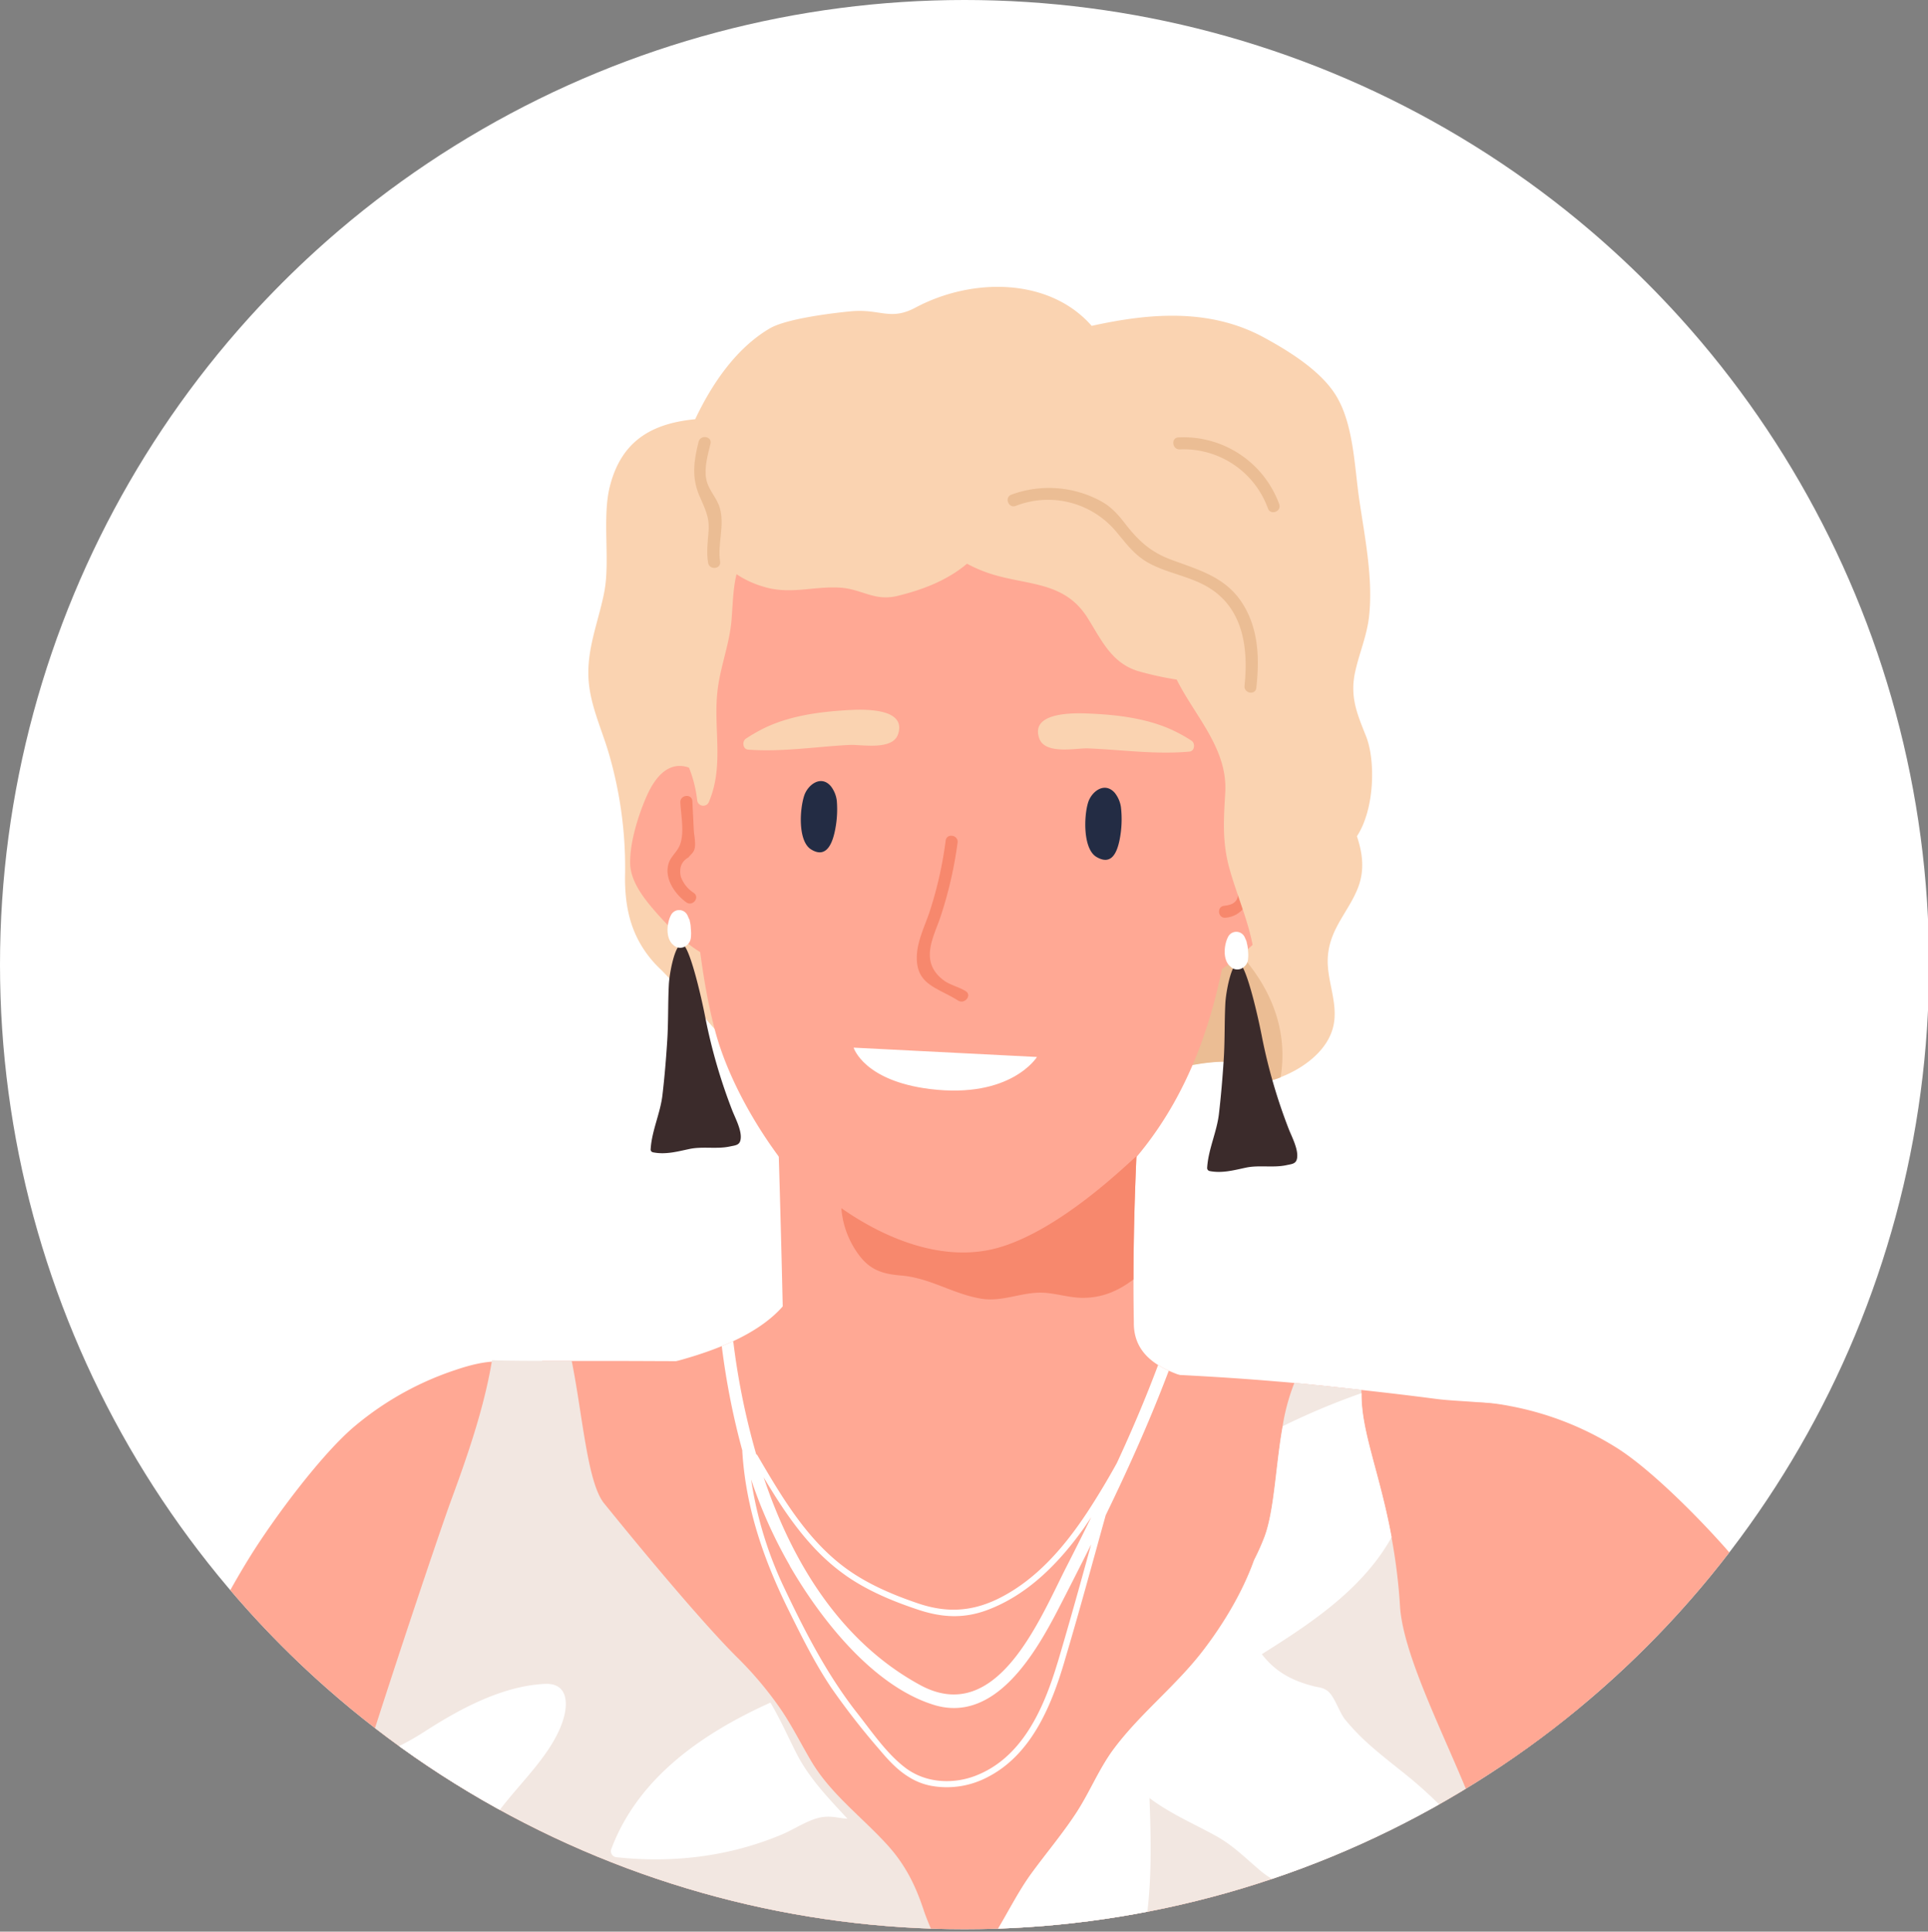 <svg xmlns="http://www.w3.org/2000/svg" xmlns:xlink="http://www.w3.org/1999/xlink" viewBox="0 0 654.87 656.05"><rect x="0" y="0" width="654.87" height="656.05" fill="#808080" stroke="none"/><defs><style>.cls-1{fill:none;}.cls-2{clip-path:url(#clip-path);}.cls-3{fill:#fff;}.cls-4{fill:#ffa894;}.cls-5{fill:#fad3b1;}.cls-6{fill:#ebbd94;}.cls-7{fill:#232c44;}.cls-8{fill:#f7886d;}.cls-9{fill:#f2e7e1;}.cls-10{fill:#3b2b2b;}</style><clipPath id="clip-path" transform="translate(0 0)"><circle class="cls-1" cx="327.62" cy="327.62" r="327.62"/></clipPath></defs><g id="Layer_2" data-name="Layer 2"><g id="Layer_1-2" data-name="Layer 1"><g class="cls-2"><path class="cls-3" d="M327.62,655.24c175.74,0,319.14-138.36,327.25-312.09V312.09C646.76,138.36,503.36,0,327.62,0,146.68,0,0,146.68,0,327.62S146.68,655.24,327.62,655.24Z" transform="translate(0 0)"/><path class="cls-4" d="M166.75,648.75c.12,1.13,5.5-41.59,7.44-64.3,1.73-20.19,2-40.52,2.64-60.77q.51-15,1-30c.22-6.74,7.56-11.29,5.15-17.71-3.59-9.55-6.09-18.22-28.27-10.68a103.94,103.94,0,0,0-33.84,18.78c-11.52,9.51-27.83,31.59-35.77,44.33-19,30.55-30.59,63-47.81,94.64-3.65,6.69-9.41,17.84-16.27,31.43H163.71A46.5,46.5,0,0,0,166.75,648.75Z" transform="translate(0 0)"/><path class="cls-5" d="M465,209.58c1.48-13.06-1.44-27.08-3.32-40-1.64-11.15-1.91-26-8.2-35.74-5.24-8.13-15.71-14.61-24.06-19.16-18.43-10.06-38.89-8.36-58.61-4-14.3-16.32-40.39-16.57-59.88-6.19-8.59,4.56-11.9.33-21.85,1.24-6.35.6-21.86,2.49-27.52,5.76-11.43,6.65-19.74,18.84-25.43,30.89-14.84,1.43-25.11,7.4-29,22.88-2.64,10.44.14,25.12-1.85,35.66-1.76,9.25-5.51,18.16-5.44,27.7,0,9.7,4.34,18.28,7,27.43a138.23,138.23,0,0,1,5.49,40.24c-.23,8.65.9,17.1,5.4,24.64a37.11,37.11,0,0,0,6.51,8.14c4.49,4.23,28.1,31.38,28.1,31.38s8.7-16.8,16.29-15.74c17.14,2.42,36.28-.26,53.59-.55,19.53-.31,37.1-1.89,54.39,8.74,2.4,1.48,4.77,3,7.2,4.42a44.32,44.32,0,0,0,8.72,4c6.95,2.16,10.72.37,17.38-.39,14-1.58,6,2,13.66,5.85,2.92,1.47,5.83.92,8.79,0,.87-.28,1.77-.58,2.66-.94,8.32-3.24,17-9.81,18.15-18.9,1-7.47-2.75-14.72-2.13-22.25.77-9.46,6.92-14.87,10.19-23.1,2.41-6.17,1.54-11.91-.33-17.58,6.1-9.31,6.32-25.87,3.1-33.94-3.1-7.8-5.68-13.62-3.56-22.52C461.84,221.52,464.26,215.84,465,209.58Z" transform="translate(0 0)"/><path class="cls-6" d="M425.12,328.73c-6.06-8.09-10.9-15.19-13.53-25.2a159.76,159.76,0,0,1-4.53-29.26c-.2-2.64-4.28-2.21-4.08.43.65,8.88,1.58,18.57,3.84,27.78a2.6,2.6,0,0,0-.38.27c-9.75,10.19-12.76,24.17-16.82,37.25-1.71,5.54-4,11.41-5.86,17.39a44.32,44.32,0,0,0,8.72,4c6.95,2.16,10.72.37,17.38-.39,14-1.58,6,2,13.66,5.85,2.92,1.47,5.83.92,8.79,0,.87-.28,1.77-.58,2.66-.94.14-.86.26-1.66.33-2.35C436.76,350.76,432.74,338.89,425.12,328.73Z" transform="translate(0 0)"/><path class="cls-4" d="M265.71,654.5v1.55H382.46V654.5H534.59c4.24-36.39,3.47-73.15,0-110-1.2-12.71-2.65-25.39-4.22-38.07-1-8.16-.33-19.56-8-24.82-8.72-6-24.14-5.18-34.11-6.43-8.61-1.12-17.21-2.15-25.85-3.09q-5.74-.66-11.49-1.26l-5.51-.56c-1.92-.2-3.83-.38-5.74-.56s-4-.36-5.94-.51c-6-.52-12-.95-18-1.35-29.8-1.91-59.68-2.49-89.52-3.8-23.36-1-55.55-1.53-87.09-1.73-.31,0-.62,0-.93,0-10.81,0-21.53-.09-31.76-.09h-2.3c-3.67,0-7.27,0-10.8,0h-9.2a36,36,0,0,1-2.39,23.24C174,501.51,167.16,518,161,534.71c-3.1,8.41-6,16.88-8.89,25.38q-2,6-4,12.06c-.65,2-1.29,4-1.95,6.05l-.08.24c-6.17,19.62-12.2,39.3-18.62,58.85l5.68,17.21Z" transform="translate(0 0)"/><path class="cls-4" d="M218.74,513.57q14.23,23.31,30.52,45.24A645,645,0,0,0,293.21,612a2.13,2.13,0,0,0,2.87.44q6.26-4.49,12.45-9c.57-.41,1.13-.82,1.7-1.25q12.39-9,24.63-18.24t24.2-18.44c.94-.69,1.86-1.41,2.77-2.14q33.82-26.13,66.68-53.56,14.25-11.91,28.34-24a2.09,2.09,0,0,0-.88-3.68l-19.81-5.54L430.61,475c-3.25-.92-6.52-1.81-9.77-2.73-6.88-1.92-16.38-3.3-23.85-6.73a27.68,27.68,0,0,1-3.62-1.93c-4.81-3-8.12-7.3-8.25-13.84,0-.31,0-.58,0-.89v-.08c-.34-18.68.07-37.38.88-56.09,0-.12,0-.27,0-.39q.47-10.32,1.07-20.6a2.1,2.1,0,0,0-2.25-2.39c-20.48,3.13-41.25,2.65-61.84,4.86A332.93,332.93,0,0,0,268.38,385q-.51-16.8-1.13-33.57c-.09-2.65-4.19-2.2-4.08.43q1.66,45.9,2.69,91.85c-4.29,4.9-10.24,8.74-16.85,11.82-1.26.58-2.52,1.13-3.81,1.65-2.86,1.17-5.81,2.22-8.76,3.16-5.59,1.78-11.27,3.2-16.53,4.41-2.74.63-5.36,1.19-7.82,1.74l-.82.17c-.93.2-1.82.39-2.68.59-3.83.85-10.4,1-11.38,5.78-1.28,6.32,8.64,18.64,11.72,24.05C212.11,502.61,215.36,508.1,218.74,513.57Z" transform="translate(0 0)"/><path class="cls-4" d="M415.46,193.2c-6.37-6.53-33-7.71-41.14-8.17-13.73-.78-27.55-.54-41.3-.46-31.21.18-62.31,1.81-92.88,8.47a3,3,0,0,0-2.28,3.27,2.19,2.19,0,0,0-1,1.64c-2.72,39-5.47,109.46,6.13,152.5,6.3,23.34,25.09,51.57,44.26,66.17,35.86,27.31,77.66,3.71,101.69-27.27,28.57-36.82,31.49-85.88,32.13-130.86.18-12.28-.11-24.57-.76-36.84C419.89,213.66,421.55,199.44,415.46,193.2Z" transform="translate(0 0)"/><path class="cls-7" d="M380.24,285.46a35.93,35.93,0,0,0,.51-11.27,10.14,10.14,0,0,0-2.14-4.95c-3.52-3.91-8-.28-9.07,3.49-1.44,4.9-1.63,15.68,2.91,18.33C377.16,293.82,379.21,290.32,380.24,285.46Z" transform="translate(0 0)"/><path class="cls-7" d="M283.36,283.2a35.63,35.63,0,0,0,.88-11.13,10.05,10.05,0,0,0-2-5c-3.35-4-7.86-.54-9.08,3.15-1.58,4.8-2.12,15.46,2.29,18.24S282.18,288,283.36,283.2Z" transform="translate(0 0)"/><path class="cls-8" d="M291.64,426.1c3.94,5.35,8.27,6.6,14.48,7.12,9.88.81,17.78,6.39,27.37,7.89,6.58,1,12.5-1.79,19-2.06,5.12-.22,10,1.7,15.11,1.74,7,.06,12.47-2.52,17.4-6.25,0-13.94.39-27.89,1-41.84-4,3.47-26.08,25.11-46.86,31.05-18.51,5.29-38.52-3-53.37-13.42A30.48,30.48,0,0,0,291.64,426.1Z" transform="translate(0 0)"/><path class="cls-5" d="M282,241.65c-8.09.8-16.29,2.44-23.46,6.17a59.09,59.09,0,0,0-5.2,3.07c-1.34.9-1.07,3.57.75,3.71,11.6.87,22.89-1,34.45-1.59,3.92-.21,14.58,2,16.49-3.62,3.1-9.24-12.41-8.49-17.49-8.18C285.74,241.32,283.89,241.46,282,241.65Z" transform="translate(0 0)"/><path class="cls-5" d="M370.37,242.37c-5.09-.24-20.6-.76-17.37,8.42,2,5.64,12.61,3.24,16.54,3.39,11.57.46,22.88,2.14,34.47,1.09,1.82-.16,2.05-2.84.69-3.71a53.29,53.29,0,0,0-5.24-3c-7.23-3.62-15.44-5.15-23.55-5.84C374.06,242.57,372.21,242.45,370.37,242.37Z" transform="translate(0 0)"/><path class="cls-3" d="M289.94,355.82s3.43,11.28,26,14.06c27.51,3.38,36.28-10.89,36.28-10.89Z" transform="translate(0 0)"/><path class="cls-8" d="M325.26,286.17c.33-2.61-3.72-3.29-4.05-.67a132.12,132.12,0,0,1-5.29,23.65c-1.52,4.77-4.18,9.94-4.48,15-.62,10.33,6.75,11.12,14,15.68,2.21,1.39,4.82-1.78,2.58-3.19s-5.43-2.15-7.44-3.65c-8.7-6.51-3.22-15-.94-22.17A137.92,137.92,0,0,0,325.26,286.17Z" transform="translate(0 0)"/><path class="cls-4" d="M433.81,280.76c-5-15.16-14.87-13.76-24.32-3.25-1.77,2,1.42,4.54,3.19,2.58.56-.63,1.37-1.68,2.24-2.7a196.61,196.61,0,0,1-9.05,31c-2.18,5.74-7.29,15.42-4.95,21.79,3.48,9.46,21.22-6.18,24.95-9.62,4.57-4.22,10.38-9.82,11.23-16.27C438,297.26,436,287.48,433.81,280.76Z" transform="translate(0 0)"/><path class="cls-4" d="M214.05,293.45c.21,6.51,5.44,12.66,9.57,17.31,3.37,3.79,19.48,21.11,23.88,12,3-6.11-1.16-16.25-2.77-22.18a196.15,196.15,0,0,1-5.94-31.76c.77,1.1,1.47,2.23,2,2.91,1.56,2.13,5-.12,3.42-2.25-8.37-11.39-18.05-13.76-24.52.83C216.8,276.82,213.83,286.35,214.05,293.45Z" transform="translate(0 0)"/><path class="cls-8" d="M235.66,282c-.16-3.3-.33-6.6-.49-9.9-.14-2.63-4.21-2.2-4.08.43.22,4.48,1.44,10.15-.12,14.36-.93,2.49-3.21,4-3.93,6.57-1.4,5,2.2,10.2,6.06,13,2.13,1.55,4.72-1.63,2.58-3.18a10.94,10.94,0,0,1-4.44-5.58c-.62-3,.25-5.15,2.63-6.51.64-.89,1.47-1.37,1.89-2.42C236.51,286.86,235.76,283.85,235.66,282Z" transform="translate(0 0)"/><path class="cls-8" d="M420.5,278c-.74,4.88-2.93,11.53-2.47,16.47.35,3.8,6.57,12.38-2.2,13.16-2.63.23-2.21,4.31.43,4.08,5.4-.48,8.68-5.21,8.23-10.53-.21-2.42-1.83-3.88-2.42-6-.48-1.78.77-5.12,1.06-7.06l1.41-9.41C424.93,276,420.89,275.36,420.5,278Z" transform="translate(0 0)"/><path class="cls-9" d="M382.46,656.05V654.5H517.32c-5.56-9.19-10.79-18.52-13.16-28.84-4.69-20.35-27.35-59-28.63-80.15a190.86,190.86,0,0,0-2.9-23.43c-4-21.79-10.4-36-10.21-48.93,0-.35,0-.73,0-1.1q-5.76-.66-11.49-1.24c-1.84-.21-3.69-.39-5.52-.58s-3.82-.38-5.74-.56c-.1.26-.23.55-.33.81a68.79,68.79,0,0,0-3.68,13.92c-1.16,6.45-1.85,13.28-2.63,19.61-.85,7-1.81,13.34-3.57,18a74.73,74.73,0,0,1-3.5,7.84c-3.91,10.93-10.31,21.53-17,30.31-9.21,12.19-21.54,21.6-30.68,33.87-5.05,6.76-8.1,14.58-12.68,21.63-4.75,7.25-10.35,13.87-15.45,20.86-4.33,6-7.8,13-11.78,19.56Z" transform="translate(0 0)"/><path class="cls-9" d="M265.71,656.05h50.93c-1.1-2.48-2.14-5-3-7.6-2.71-8.15-6.13-15-11.9-21.46-8.69-9.68-19.49-17.52-26.21-28.86-3.75-6.33-6.92-12.86-11.21-18.86A123.13,123.13,0,0,0,250.48,563c-7.57-7.48-18.95-20.65-28.41-31.91-9.17-10.92-16.53-20.09-17-20.64-5.61-7.25-7.17-29.79-10.89-48.29-10.41.08-24.57,0-27.1-.2,0,.08,0,.19,0,.28-2.71,16.34-8.64,33.14-13.9,47.45-3.66,10-18.13,53-28.44,85.49-.36,1.09-.7,2.2-1,3.26-5.05,16.09-8.9,29.08-9.6,33.3a140.71,140.71,0,0,0-1.71,16.33c-.36,2.12-.68,4.25-1,6.39H265.71Z" transform="translate(0 0)"/><path class="cls-3" d="M382.46,656.05V654.5H389c2.29-14.37,2-28.61,1.44-43.82,6.79,5.15,14.51,8.48,22.06,12.59,6.39,3.46,10.32,7.66,15.76,12.22,4.39,3.67,8.93,5.1,14.47,6.89,11.64,3.78,23.65,8.49,35.86,12.12h37.09c-7.58-21.13-20.84-37.79-38.31-51.89-4.11-3.3-8.29-6.53-12.19-10a76.11,76.11,0,0,1-8.24-8.51c-2.17-2.69-3.73-8.32-6.23-9.95-1.65-1.07-2.18-.89-4.41-1.43-7.44-1.86-13.15-4.95-17.7-10.9C445,551.51,462,540.32,472,523.29c.23-.41.46-.82.67-1.22-4-21.77-10.39-36-10.2-48.91a239.56,239.56,0,0,0-26.76,11.23c-1.16,6.45-1.84,13.28-2.62,19.63-.86,7-1.82,13.34-3.57,18a83.65,83.65,0,0,1-3.51,7.83c-3.91,10.93-10.32,21.52-17,30.31-9.22,12.19-21.55,21.61-30.7,33.87-5,6.76-8.09,14.59-12.68,21.62-4.73,7.26-10.36,13.87-15.44,20.87-4.33,6-7.8,13-11.78,19.56Z" transform="translate(0 0)"/><path class="cls-3" d="M209.13,630.75c19.19,2.14,38.59-.16,56.45-7.69,3.91-1.64,7.72-4.24,11.77-5.46,4.27-1.27,7.06-.1,10.5.11-6.32-6.84-12.83-13.53-17.16-21.88-3-5.87-5.64-11.86-9-17.56-22.87,10.32-44.81,25.29-54,49.58A2.08,2.08,0,0,0,209.13,630.75Z" transform="translate(0 0)"/><path class="cls-3" d="M153.8,643.89a188.09,188.09,0,0,1,12.66-24.46c7.16-11.38,19.73-21.4,24.38-34,2.35-6.37,2.3-13.9-5.77-13.52-14.47.69-28.9,8.5-40.74,16.13-8.42,5.4-16,8.76-25.77,10.45-5,16.08-8.9,29.07-9.59,33.3a138.43,138.43,0,0,0-1.72,16.32c-.36,2.14-.68,4.28-1,6.43h41.67C150.49,651.38,152.05,647.82,153.8,643.89Z" transform="translate(0 0)"/><path class="cls-3" d="M252.14,493.08c1.23,19.47,7.37,37,16,54.36,4.36,8.81,8.75,17.65,14.24,25.82a246.79,246.79,0,0,0,16.37,21c3,3.58,6.05,6.87,9.78,9.17a21.82,21.82,0,0,0,7.7,3.09,29.65,29.65,0,0,0,18.94-2.8c14.89-7.47,21.76-23.85,26.25-38.94.14-.47.29-1,.41-1.42,4.81-16.15,9.21-32.44,13.73-48.71,7.8-16.07,15.11-32.37,21.43-49.11a27.68,27.68,0,0,1-3.62-1.93c-4.23,11.28-8.93,22.33-14,33.26q-4.47,8.11-9.51,15.9c-7.95,12.21-17.85,24-31.26,30.43-8.88,4.22-17.26,4.54-26.53,1.45-8.33-2.81-16.68-6.31-23.88-11.37-13.82-9.73-22.58-24.74-30.93-39a1,1,0,0,0-.41-.37,245.49,245.49,0,0,1-7.72-37.79,1.92,1.92,0,0,0-.16-.58c-1.26.58-2.52,1.13-3.81,1.65a251.79,251.79,0,0,0,7,35.54A.89.89,0,0,0,252.14,493.08Zm35.1,42c7.38,5.17,15.87,8.72,24.4,11.56,8.09,2.73,15.53,3.21,23.61.22,13.89-5.16,24.52-16.08,32.94-27.92.82-1.18,1.62-2.4,2.45-3.6q-4.15,8.48-8.45,16.88c-9.17,18-23.69,54.36-49.8,40-26.82-14.66-43.31-41.52-53-70.46C266.85,514.3,275.16,526.61,287.24,535.06Zm-19-3.3c10.41,18,28.17,40.81,48.92,47.25s34.49-17.45,42.28-32.47q5.65-10.95,11.17-22c-3.57,13-7.17,25.94-11,38.85-.19.68-.41,1.36-.63,2.06-4.61,15.1-11.88,31.57-27.62,37.64-6.77,2.62-14.8,2.55-21.21-1a20.64,20.64,0,0,1-2.32-1.47c-6.47-4.77-11.62-12.38-16.56-18.67-10.15-12.9-17.61-27.35-24.64-42.13a129.6,129.6,0,0,1-11.5-37.37A159.48,159.48,0,0,0,268.28,531.76Z" transform="translate(0 0)"/><path class="cls-10" d="M248.66,377a186.94,186.94,0,0,1-8.95-30.69c-1.64-8.62-5.75-25.9-8.14-25.66s-4.19,9.89-4.39,13.82c-.32,6.3-.14,12.61-.54,18.91s-.91,12.39-1.63,18.55-3.6,12.06-4,18.27a1,1,0,0,0,.84,1.18c4.24.84,8.21-.27,12.37-1.15,4.39-.93,9.25.11,13.64-.83,2-.43,3.42-.41,3.71-2.52C252,383.89,249.7,379.69,248.66,377Z" transform="translate(0 0)"/><path class="cls-10" d="M437.68,383.31a186.83,186.83,0,0,1-8.95-30.68C427.08,344,423,326.72,420.59,327s-4.19,9.88-4.39,13.82c-.32,6.3-.14,12.6-.54,18.9s-.92,12.4-1.63,18.56-3.61,12.05-4,18.27a1.05,1.05,0,0,0,.84,1.18c4.24.83,8.2-.28,12.36-1.16,4.4-.93,9.26.11,13.65-.82,2-.44,3.42-.41,3.71-2.53C441,390.2,438.72,386,437.68,383.31Z" transform="translate(0 0)"/><path class="cls-3" d="M234.3,312.88a1.49,1.49,0,0,1,0-.18,2.72,2.72,0,0,0-.15-.43L234,312a3.92,3.92,0,0,0-.22-.51c-.08-.17-.14-.34-.22-.5a3.12,3.12,0,0,0-5.67-.15c-1.43,2.74-1.91,7.88.82,10.1a3.28,3.28,0,0,0,4.27.32,3.77,3.77,0,0,0,1.66-2.6,13.16,13.16,0,0,0,0-3.26A10,10,0,0,0,234.3,312.88Z" transform="translate(0 0)"/><path class="cls-3" d="M423.48,320.22a1.16,1.16,0,0,0,0-.18,3.66,3.66,0,0,0-.15-.43c0-.08-.05-.16-.08-.24a4.67,4.67,0,0,0-.23-.51c-.07-.16-.13-.33-.22-.5a3.13,3.13,0,0,0-5.67-.15c-1.42,2.75-1.91,7.88.82,10.1a3.28,3.28,0,0,0,4.27.32,3.81,3.81,0,0,0,1.67-2.6,14.19,14.19,0,0,0,0-3.26A10.6,10.6,0,0,0,423.48,320.22Z" transform="translate(0 0)"/><path class="cls-5" d="M434.77,218.75c-1.43-10.41-1.63-22-4.39-32.16-1-3.52-1.37-5.38-4.76-7.35-6.44-3.75-18.14-3.84-25.46-5.32-9.43-1.9-18.89-4.16-28.46-5.26-9.28-1.07-18.55-.58-27.86-.51-11.61.08-22.95-1.15-34.46-2.4-16.9-1.85-34.74-3.34-51,2.79-12.51,4.71-23.79,14.19-28,27.21-4.88,15.19-3.07,33.87-3,50.11a1.83,1.83,0,0,0-.57,2.85l.55.72c0,.25,0,.5,0,.75a1.64,1.64,0,0,0,1.89,1.75,42.69,42.69,0,0,1,7.57,19.94,2.07,2.07,0,0,0,3.91.63c5.47-12.77,1.3-25.57,3.1-38.85,1.07-7.91,4-15.18,4.65-23.2.44-5.34.49-10.56,1.7-15.43a32,32,0,0,0,8.67,4.09c9.38,3.06,17.09-.08,26.4.47,7.5.44,11.7,4.76,19.67,2.8,8.53-2.1,16.82-5.25,23.54-10.92a47.36,47.36,0,0,0,7.29,3.18c12.8,4.34,25.71,2.45,33.72,15.31,4.7,7.53,8.14,15.28,17.14,18a111.75,111.75,0,0,0,13.07,2.87c6.21,12.45,17.38,23.46,16.49,38.41-.54,9.1-1.06,16.8,1.42,25.75,2.73,9.79,7.05,19.07,8.37,29-.31.83,4,12.73,4.28,10.1.31-3.28,8.38-2.37,8.05-5.48,5.5-14.55,8.45-20,7.27-35.73-.38-5-7.71-23.6-8.33-28.54-.79-6.25.27-12,.52-18.17C438.12,237.05,436,227.72,434.77,218.75Z" transform="translate(0 0)"/><path class="cls-6" d="M244.52,172.6c-1-3.61-3.94-6.12-4.65-9.94s.52-8.17,1.46-11.94c.64-2.56-3.42-3.22-4.05-.67-1.61,6.46-2.39,12,.21,18.18,1.83,4.36,3.58,7.21,3.18,12.21-.29,3.76-.74,6.95-.16,10.7.41,2.6,4.49,2.19,4.08-.42C243.66,184.75,246.2,178.47,244.52,172.6Z" transform="translate(0 0)"/><path class="cls-6" d="M421.94,204.82c-5.74-8.9-14.75-11.24-24.13-14.72-6.84-2.54-11.07-6.38-15.45-12-2.39-3.1-4.63-5.71-8-7.66A36.94,36.94,0,0,0,343.53,168c-2.47.93-1,4.75,1.49,3.82a30.17,30.17,0,0,1,34,8.62c3.8,4.51,6.46,8.39,11.86,11.16,6.27,3.21,13.46,4.23,19.53,7.88,11.89,7.14,13.65,20.69,12.31,33.44-.28,2.61,3.76,3.3,4,.67C427.85,223.74,427.5,213.44,421.94,204.82Z" transform="translate(0 0)"/><path class="cls-6" d="M434.49,171.2a34.58,34.58,0,0,0-34.2-22.64c-2.63.08-2.2,4.16.43,4.07a30.42,30.42,0,0,1,29.95,20.07C431.61,175.16,435.43,173.68,434.49,171.2Z" transform="translate(0 0)"/><path class="cls-4" d="M498.8,538.35c3.39,20,6.36,40.09,10.79,59.87,3.71,16.58,10.81,43.9,14.17,56.28H654.87V624.2c-1.67-2.34-3.16-4.4-4.43-6.13-21.32-29-37.14-59.64-60.11-87.35-9.59-11.55-28.72-31.24-41.42-39.12a104.11,104.11,0,0,0-36-14.05c-23-4.49-24.31,4.44-26.58,14.39-1.53,6.69,6.36,10.2,7.49,16.86Q496.29,523.57,498.8,538.35Z" transform="translate(0 0)"/></g></g></g></svg>